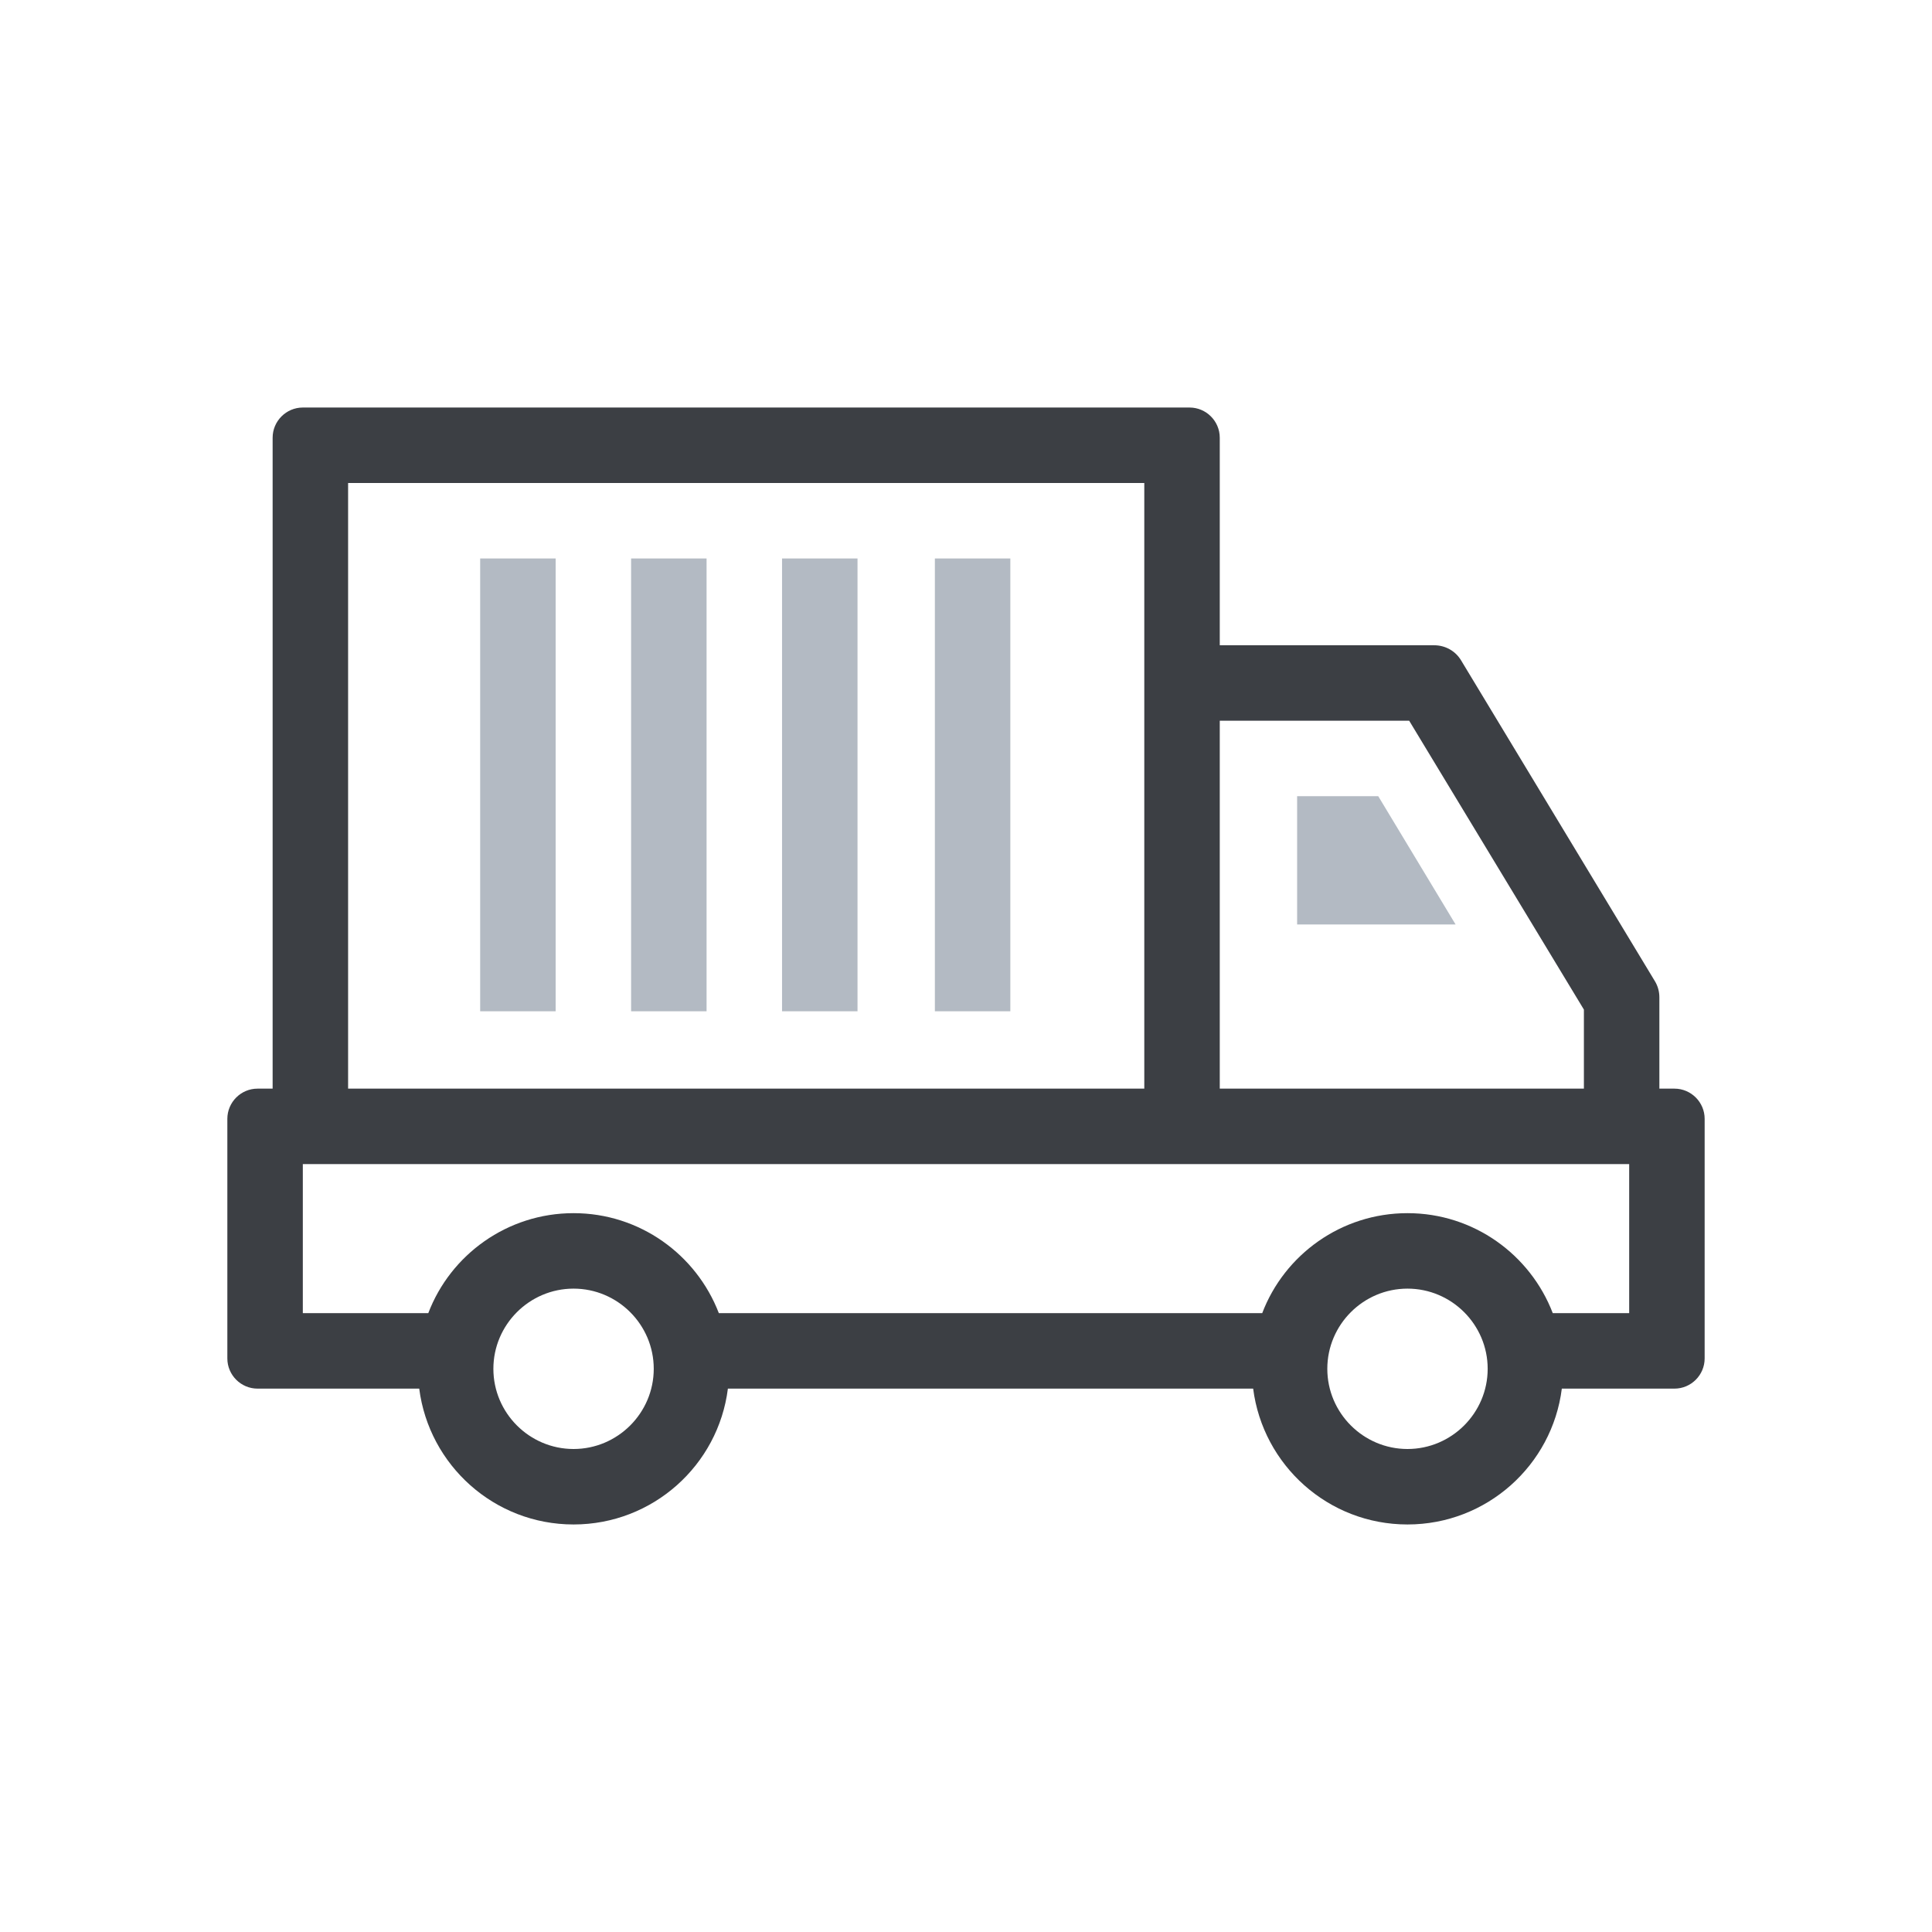 <?xml version="1.0" standalone="no"?><!DOCTYPE svg PUBLIC "-//W3C//DTD SVG 1.1//EN" "http://www.w3.org/Graphics/SVG/1.1/DTD/svg11.dtd"><svg t="1640180843983" class="icon" viewBox="0 0 1024 1024" version="1.1" xmlns="http://www.w3.org/2000/svg" p-id="3860" xmlns:xlink="http://www.w3.org/1999/xlink" width="200" height="200"><defs><style type="text/css"></style></defs><path d="M771.5 490h-84v-68h43z" fill="#B3BAC3" p-id="3861"></path><path d="M887.5 577h-8v-48.4c0-3-0.8-6-2.4-8.6L774.4 350c-3-5-8.4-8-14.3-8H646.5V232c0-8.8-7.2-16-16-16h-470c-8.8 0-16 7.2-16 16v345h-8c-8.8 0-16 7.2-16 16v127c0 8.8 7.2 16 16 16h85.7c5.2 40.6 39.8 72 81.8 72s76.7-31.4 81.8-72h278.4c5.2 40.6 39.8 72 81.8 72s76.7-31.4 81.8-72h59.7c8.8 0 16-7.2 16-16V593c0-8.8-7.2-16-16-16zM746.9 382l92.6 153.1V577h-193V382h100.4zM184.5 256h422v321h-422V256zM304 768c-23.4 0-42.5-19.1-42.5-42.5S280.6 683 304 683s42.5 19.1 42.5 42.5S327.4 768 304 768z m442 0c-23.4 0-42.5-19.1-42.5-42.5S722.6 683 746 683s42.5 19.1 42.5 42.5S769.4 768 746 768z m117.5-72H823c-11.9-31-41.9-53-77-53s-65.2 22-77 53H381c-11.9-31-41.9-53-77-53s-65.2 22-77 53h-66.5v-79h703v79z" fill="#3C3F44" p-id="3862"></path><path d="M254.5 296h40v240h-40zM334.5 296h40v240h-40zM414.5 296h40v240h-40zM495.5 296h40v240h-40z" fill="#B3BAC3" p-id="3863"></path></svg>